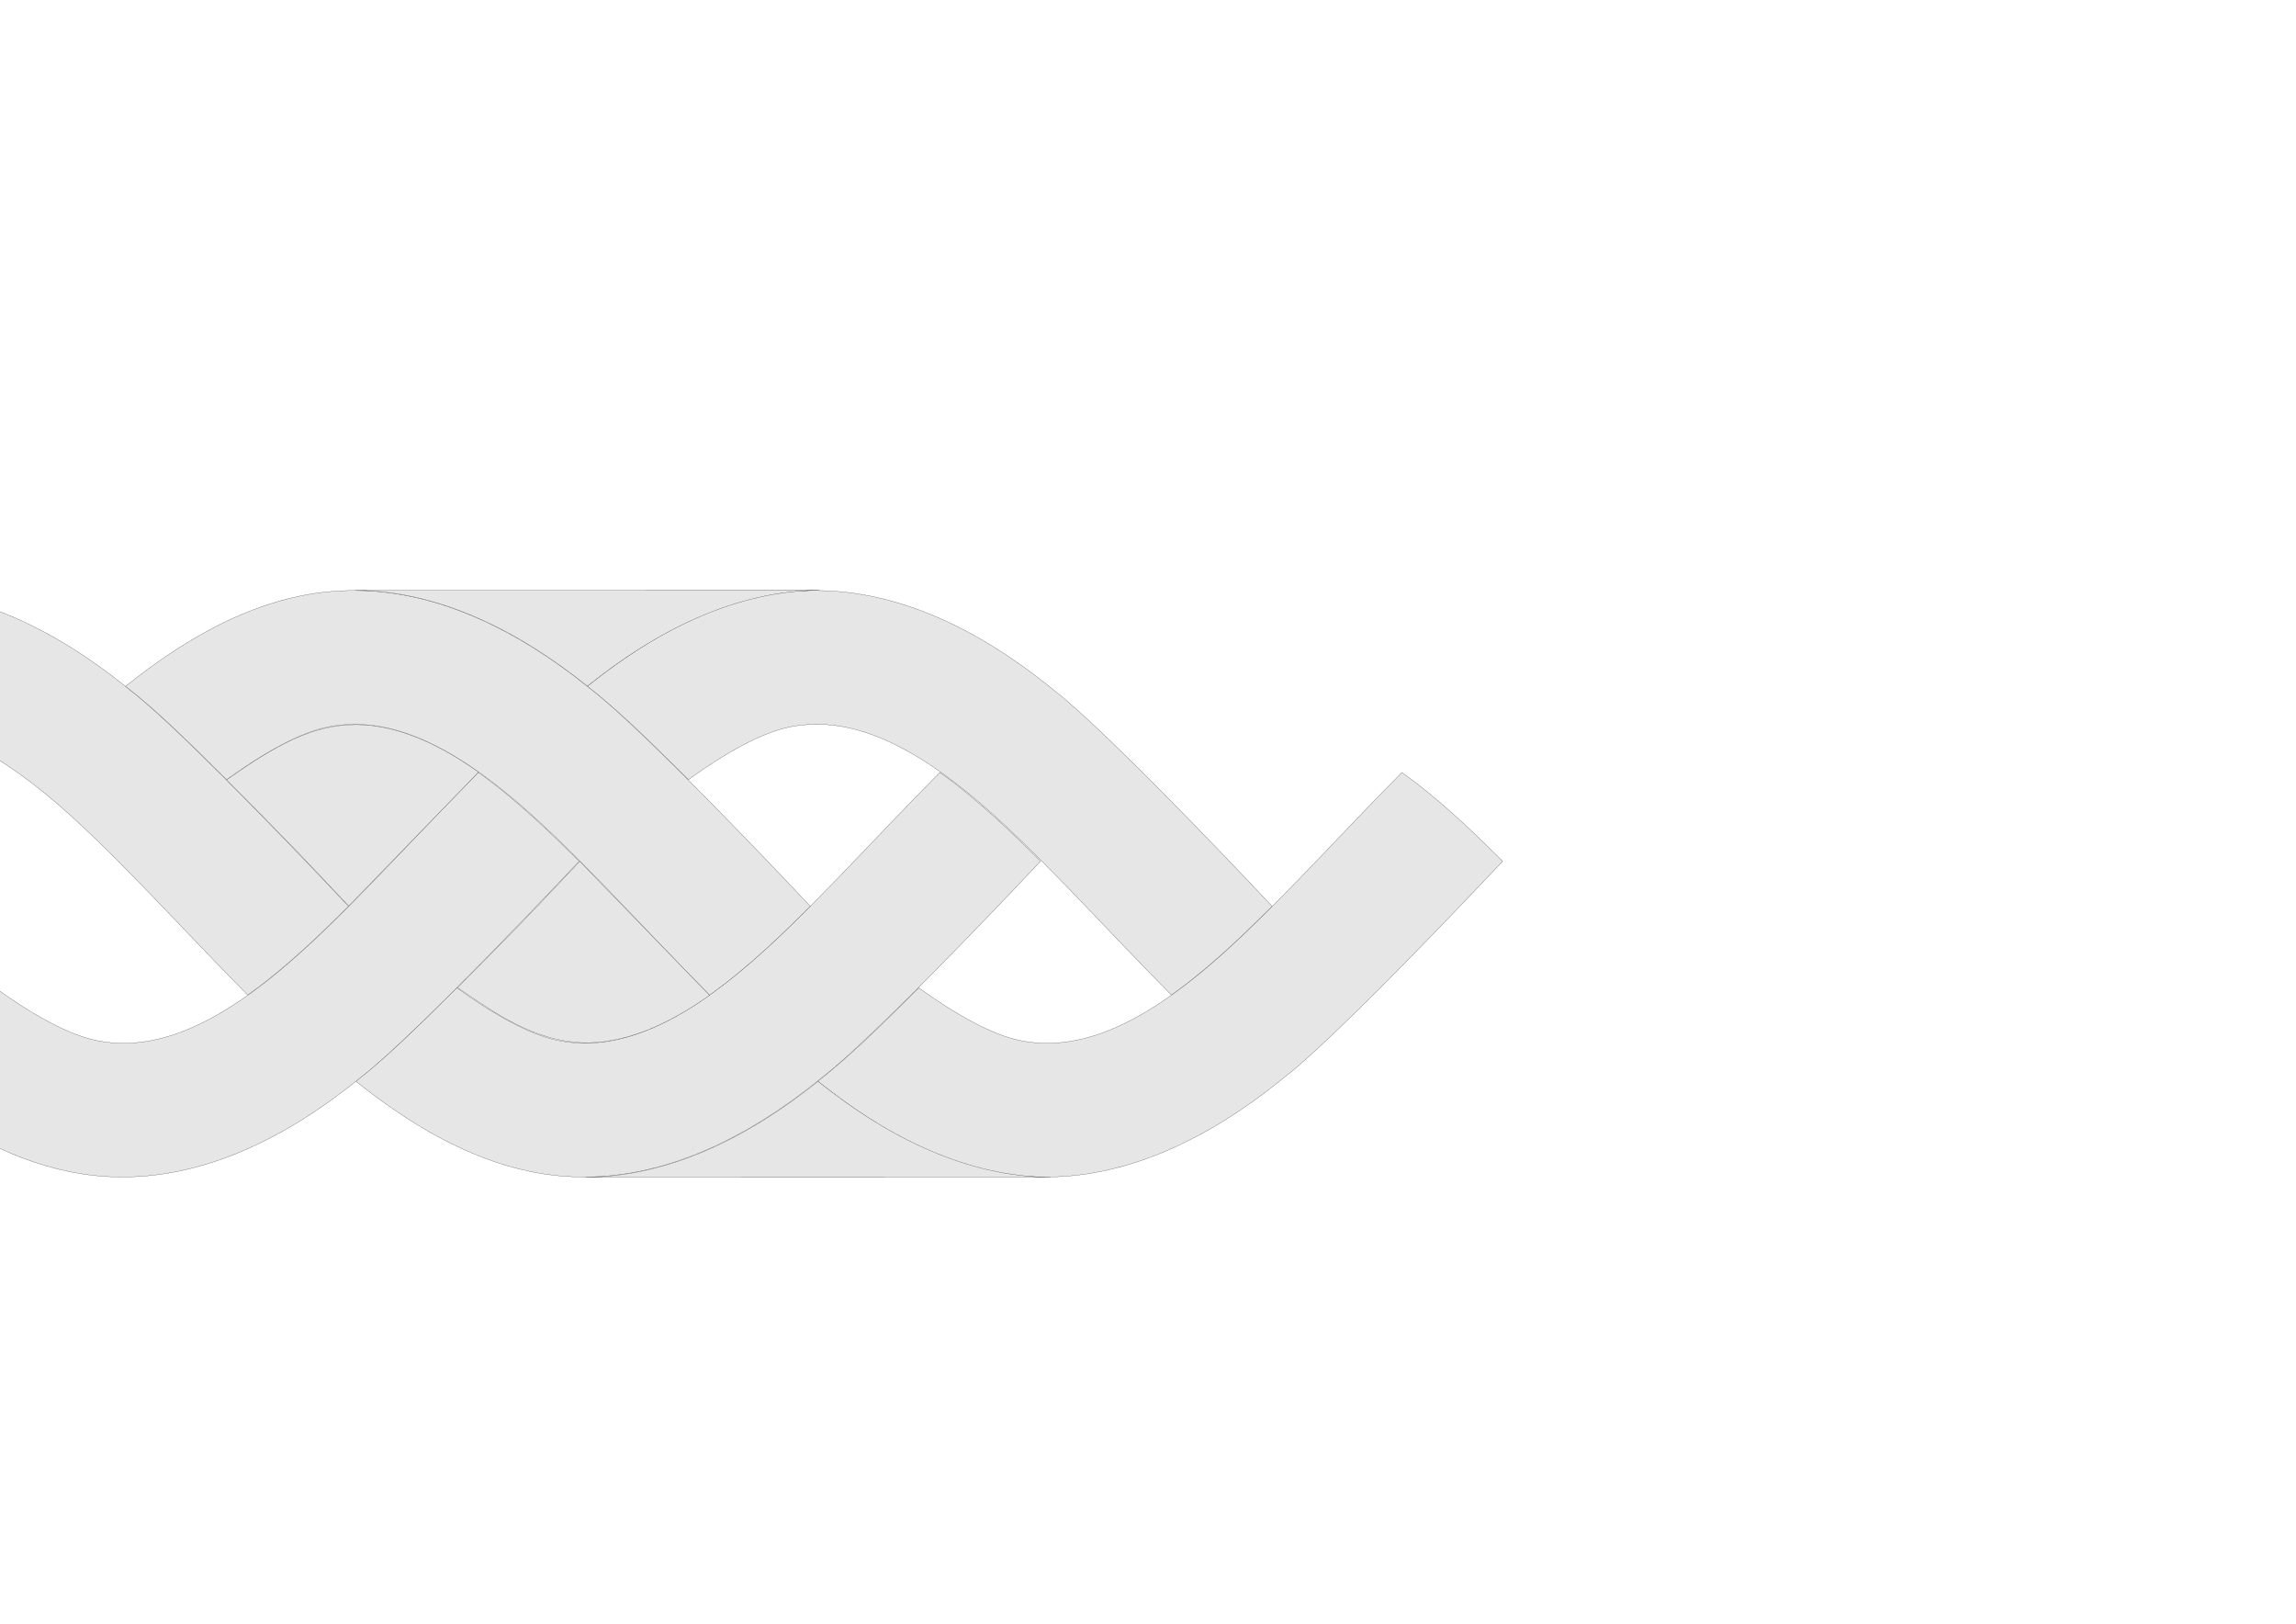 <?xml version="1.0" encoding="UTF-8" standalone="no"?>
<!-- Created with Inkscape (http://www.inkscape.org/) -->

<svg
   width="297mm"
   height="210mm"
   viewBox="0 0 297 210"
   version="1.1"
   id="svg1"
   inkscape:version="1.3 (0e150ed6c4, 2023-07-21)"
   sodipodi:docname="202311_02_New_Braid components.svg"
   xmlns:inkscape="http://www.inkscape.org/namespaces/inkscape"
   xmlns:sodipodi="http://sodipodi.sourceforge.net/DTD/sodipodi-0.dtd"
   xmlns:xlink="http://www.w3.org/1999/xlink"
   xmlns="http://www.w3.org/2000/svg"
   xmlns:svg="http://www.w3.org/2000/svg">
  <sodipodi:namedview
     id="namedview1"
     pagecolor="#ffffff"
     bordercolor="#666666"
     borderopacity="1.0"
     inkscape:showpageshadow="2"
     inkscape:pageopacity="0.0"
     inkscape:pagecheckerboard="0"
     inkscape:deskcolor="#d1d1d1"
     inkscape:document-units="in"
     inkscape:zoom="2.8284271"
     inkscape:cx="284.96403"
     inkscape:cy="348.78042"
     inkscape:window-width="1920"
     inkscape:window-height="986"
     inkscape:window-x="-11"
     inkscape:window-y="-11"
     inkscape:window-maximized="1"
     inkscape:current-layer="svg1"
     showgrid="false"
     showguides="true">
    <inkscape:grid
       id="grid1"
       units="px"
       originx="0"
       originy="0"
       spacingx="0.265"
       spacingy="0.265"
       empcolor="#0099e5"
       empopacity="0.302"
       color="#0099e5"
       opacity="0.149"
       empspacing="5"
       dotted="false"
       gridanglex="30"
       gridanglez="30"
       visible="false" />
    <sodipodi:guide
       position="42.063,133.613"
       orientation="0,1"
       id="guide7"
       inkscape:locked="false"
       inkscape:label=""
       inkscape:color="rgb(0,134,229)" />
    <sodipodi:guide
       position="32.729,121.875"
       orientation="1,0"
       id="guide8"
       inkscape:locked="false" />
    <sodipodi:guide
       position="185.25,121.892"
       orientation="1,0"
       id="guide9"
       inkscape:locked="false" />
    <sodipodi:guide
       position="83.629,120.385"
       orientation="1,0"
       id="guide10"
       inkscape:locked="false" />
    <sodipodi:guide
       position="134.517,132.732"
       orientation="1,0"
       id="guide11"
       inkscape:locked="false" />
    <sodipodi:guide
       position="71.281,57.6"
       orientation="0,1"
       id="guide5"
       inkscape:locked="false"
       inkscape:label=""
       inkscape:color="rgb(0,134,229)" />
    <sodipodi:guide
       position="45.081,103.478"
       orientation="1,0"
       id="guide6"
       inkscape:locked="false" />
    <sodipodi:guide
       position="105.363,138.005"
       orientation="1,0"
       id="guide12"
       inkscape:locked="false" />
  </sodipodi:namedview>
  <defs
     id="defs1" />
  <path
     style="color:#000000;display:none;fill:#ffffff;stroke:#a7a7a7;stroke-width:0.3;stroke-dasharray:none;stroke-opacity:1"
     d="m 237.756,88.384 c -11.897,-0.811 -22.434,5.537 -31.955,14.082 -9.436,8.467 -18.248,19.042 -26.434,26.383 -8.106,7.268 -15.196,10.677 -20.908,10.281 -5.742,-0.397 -13.458,-5.088 -21.758,-13.062 C 128.319,118.014 119.493,107.425 109.819,99.513 100.064,91.536 88.835,86.548 77.126,88.956 h -0.002 C 65.469,91.353 56.033,99.629 46.878,108.853 l 10.645,10.566 c 8.468,-8.53 16.654,-14.542 22.623,-15.77 5.914,-1.216 12.309,1.04 20.178,7.475 7.949,6.502 16.745,16.881 25.986,25.76 9.324,8.958 19.231,16.386 31.113,17.209 11.91,0.826 22.443,-5.543 31.961,-14.078 9.436,-8.463 18.248,-19.038 26.436,-26.385 h 0.002 c 8.101,-7.271 15.187,-10.67 20.914,-10.279 5.728,0.39 13.448,5.089 21.752,13.062 8.382,8.049 17.207,18.634 26.879,26.551 9.76,7.988 20.99,12.953 32.688,10.561 11.668,-2.386 21.103,-10.676 30.256,-19.896 L 337.663,123.062 c -8.469,8.532 -16.659,14.55 -22.615,15.768 -5.926,1.212 -12.318,-1.037 -20.182,-7.473 -7.952,-6.509 -16.748,-16.888 -25.99,-25.764 -9.32,-8.95 -19.223,-16.398 -31.119,-17.209 z"
     id="path7" />
  <path
     style="color:#000000;display:none;fill:#ffffff;stroke:#a7a7a7;stroke-width:0.3;stroke-dasharray:none;stroke-opacity:1"
     d="m 288.622,88.384 c -11.897,-0.811 -22.434,5.537 -31.955,14.082 -9.436,8.467 -18.248,19.042 -26.434,26.383 -8.106,7.268 -15.196,10.677 -20.908,10.281 -5.742,-0.397 -13.458,-5.088 -21.758,-13.062 -8.382,-8.053 -17.209,-18.642 -26.883,-26.555 -9.755,-7.977 -20.984,-12.964 -32.693,-10.557 h -0.002 c -11.655,2.397 -21.09,10.673 -30.246,19.897 l 10.644,10.566 c 8.468,-8.53 16.654,-14.542 22.623,-15.77 5.914,-1.216 12.31,1.04 20.178,7.475 7.949,6.502 16.745,16.881 25.986,25.76 9.324,8.958 19.231,16.386 31.113,17.209 11.91,0.826 22.443,-5.543 31.961,-14.078 9.436,-8.463 18.248,-19.038 26.436,-26.385 h 0.002 c 8.101,-7.271 15.187,-10.67 20.914,-10.279 5.728,0.39 13.448,5.089 21.752,13.062 8.382,8.049 17.207,18.634 26.879,26.551 9.76,7.988 20.99,12.953 32.688,10.561 11.668,-2.386 21.103,-10.676 30.256,-19.896 l -10.646,-10.566 c -8.469,8.532 -16.659,14.55 -22.615,15.768 -5.926,1.212 -12.318,-1.037 -20.182,-7.473 -7.952,-6.509 -16.748,-16.888 -25.99,-25.764 -9.32,-8.95 -19.223,-16.398 -31.119,-17.209 z"
     id="path11" />
  <path
     style="color:#000000;display:none;fill:#ffffff;stroke:#a7a7a7;stroke-width:0.3;stroke-dasharray:none;stroke-opacity:1"
     d="m 85.421,88.384 c -11.897,-0.811 -22.434,5.537 -31.955,14.082 -9.436,8.467 -18.248,19.042 -26.433,26.383 -8.106,7.268 -15.196,10.677 -20.908,10.281 -5.742,-0.397 -13.458,-5.088 -21.758,-13.062 -8.382,-8.053 -17.209,-18.642 -26.883,-26.555 -9.755,-7.977 -20.984,-12.964 -32.693,-10.557 h -0.002 c -11.655,2.397 -21.09,10.673 -30.245,19.897 l 10.644,10.566 c 8.468,-8.53 16.654,-14.542 22.623,-15.77 5.914,-1.216 12.31,1.04 20.178,7.475 7.949,6.502 16.745,16.881 25.986,25.76 9.324,8.958 19.231,16.386 31.113,17.209 11.91,0.826 22.443,-5.543 31.961,-14.078 9.436,-8.463 18.247,-19.038 26.435,-26.385 h 0.002 c 8.101,-7.271 15.187,-10.67 20.914,-10.279 5.728,0.39 13.448,5.089 21.752,13.062 8.382,8.049 17.207,18.634 26.879,26.551 9.76,7.988 20.99,12.953 32.688,10.561 11.668,-2.386 21.103,-10.676 30.256,-19.896 L 185.327,123.062 c -8.469,8.532 -16.659,14.55 -22.615,15.768 -5.926,1.212 -12.318,-1.037 -20.182,-7.473 -7.952,-6.509 -16.748,-16.888 -25.99,-25.764 C 107.22,96.643 97.317,89.195 85.421,88.384 Z"
     id="path13" />
  <path
     style="color:#000000;display:none;fill:#ffffff;stroke:#a7a7a7;stroke-width:0.3;stroke-dasharray:none;stroke-opacity:1"
     d="m 35.15,88.384 c -11.897,-0.811 -22.434,5.537 -31.955,14.082 -9.436,8.467 -18.248,19.042 -26.433,26.383 -8.106,7.268 -15.196,10.677 -20.908,10.281 -5.742,-0.397 -13.458,-5.088 -21.758,-13.062 -8.382,-8.053 -17.209,-18.642 -26.883,-26.555 -9.755,-7.977 -20.984,-12.964 -32.693,-10.557 h -0.002 c -11.655,2.397 -21.09,10.673 -30.246,19.897 l 10.644,10.566 c 8.468,-8.53 16.654,-14.542 22.623,-15.77 5.914,-1.216 12.31,1.04 20.178,7.475 7.949,6.502 16.745,16.881 25.986,25.76 9.324,8.958 19.231,16.386 31.113,17.209 11.91,0.826 22.443,-5.543 31.961,-14.078 9.436,-8.463 18.247,-19.038 26.435,-26.385 h 0.002 c 8.101,-7.271 15.187,-10.67 20.914,-10.279 5.728,0.39 13.448,5.089 21.752,13.062 8.382,8.049 17.207,18.634 26.879,26.551 9.76,7.988 20.99,12.953 32.687,10.561 11.668,-2.386 21.103,-10.676 30.256,-19.896 l -10.646,-10.566 c -8.469,8.532 -16.659,14.55 -22.615,15.768 -5.926,1.212 -12.318,-1.037 -20.182,-7.473 C 84.307,124.847 75.511,114.468 66.269,105.593 56.949,96.643 47.046,89.195 35.15,88.384 Z"
     id="path14" />
  <path
     style="color:#000000;display:none;fill:#ffffff;stroke:#a7a7a7;stroke-width:0.3;stroke-dasharray:none;stroke-opacity:1"
     d="m 339.952,88.384 c -11.897,-0.811 -22.434,5.537 -31.955,14.082 -9.436,8.467 -18.248,19.042 -26.434,26.383 -8.106,7.268 -15.196,10.677 -20.908,10.281 -5.742,-0.397 -13.458,-5.088 -21.758,-13.062 -8.382,-8.053 -17.209,-18.642 -26.883,-26.555 -9.755,-7.977 -20.984,-12.964 -32.693,-10.557 h -0.002 c -11.655,2.397 -21.09,10.673 -30.246,19.897 l 10.644,10.566 c 8.468,-8.53 16.654,-14.542 22.623,-15.77 5.914,-1.216 12.31,1.04 20.178,7.475 7.949,6.502 16.745,16.881 25.986,25.76 9.324,8.958 19.231,16.386 31.113,17.209 11.91,0.826 22.443,-5.543 31.961,-14.078 9.436,-8.463 18.248,-19.038 26.436,-26.385 h 0.002 c 8.101,-7.271 15.187,-10.67 20.914,-10.279 5.728,0.39 13.448,5.089 21.752,13.062 8.382,8.049 17.207,18.634 26.879,26.551 9.76,7.988 20.99,12.953 32.688,10.561 11.668,-2.386 21.103,-10.676 30.256,-19.896 l -10.646,-10.566 c -8.469,8.532 -16.659,14.55 -22.615,15.768 -5.926,1.212 -12.318,-1.037 -20.182,-7.473 -7.952,-6.509 -16.748,-16.888 -25.99,-25.764 -9.32,-8.95 -19.223,-16.398 -31.119,-17.209 z"
     id="path15" />
  <path
     style="color:#000000;display:none;fill:none;stroke:#a7a7a7;stroke-width:0.3;stroke-dasharray:none;stroke-opacity:1"
     d="m 136.486,88.384 c -11.897,-0.811 -22.434,5.537 -31.955,14.082 -9.436,8.467 -18.248,19.042 -26.433,26.383 -8.106,7.268 -15.196,10.677 -20.908,10.281 -5.742,-0.397 -13.458,-5.088 -21.758,-13.062 C 27.049,118.014 18.223,107.425 8.549,99.513 -1.206,91.536 -12.435,86.548 -24.144,88.956 h -0.002 c -11.655,2.397 -21.09,10.673 -30.245,19.897 l 10.644,10.566 c 8.468,-8.53 16.654,-14.542 22.623,-15.77 5.914,-1.216 12.309,1.04 20.178,7.475 7.949,6.502 16.745,16.881 25.986,25.76 9.324,8.958 19.231,16.386 31.113,17.209 11.91,0.826 22.443,-5.543 31.961,-14.078 9.436,-8.463 18.247,-19.038 26.435,-26.385 h 0.002 c 8.101,-7.271 15.187,-10.67 20.914,-10.279 5.728,0.39 13.448,5.089 21.752,13.062 8.382,8.049 17.207,18.634 26.879,26.551 9.76,7.988 20.99,12.953 32.688,10.561 11.668,-2.386 21.103,-10.676 30.256,-19.896 l -10.646,-10.566 c -8.469,8.532 -16.659,14.55 -22.615,15.768 -5.926,1.212 -12.318,-1.037 -20.182,-7.473 -7.952,-6.509 -16.748,-16.888 -25.99,-25.764 -9.32,-8.95 -19.223,-16.398 -31.119,-17.209 z"
     id="path12" />
  <path
     style="color:#000000;display:none;fill:#ffffff;stroke:#020202;stroke-width:0.6;stroke-dasharray:none;stroke-opacity:1"
     d="m 187.617,88.252 c -11.897,-0.811 -22.434,5.537 -31.955,14.082 -9.436,8.467 -18.248,19.042 -26.434,26.383 -8.106,7.268 -15.196,10.677 -20.908,10.281 -5.742,-0.397 -13.458,-5.088 -21.758,-13.062 C 78.18,117.882 69.353,107.293 59.679,99.38 49.924,91.403 38.695,86.416 26.986,88.824 h -0.002 C 15.329,91.22 5.893,99.497 -3.262,108.72 l 10.645,10.566 c 8.468,-8.53 16.654,-14.542 22.623,-15.77 5.914,-1.216 12.309,1.04 20.178,7.475 7.949,6.502 16.745,16.881 25.986,25.76 9.324,8.958 19.231,16.386 31.113,17.209 11.91,0.826 22.443,-5.543 31.961,-14.078 9.436,-8.463 18.248,-19.038 26.436,-26.385 h 0.002 c 8.101,-7.271 15.187,-10.67 20.914,-10.279 5.728,0.39 13.448,5.089 21.752,13.062 8.382,8.049 17.207,18.634 26.879,26.551 9.76,7.988 20.99,12.953 32.688,10.561 11.668,-2.386 21.103,-10.676 30.256,-19.896 L 287.523,122.929 c -8.469,8.532 -16.659,14.55 -22.615,15.768 -5.926,1.212 -12.318,-1.037 -20.182,-7.473 -7.952,-6.509 -16.748,-16.888 -25.99,-25.764 -9.32,-8.95 -19.223,-16.398 -31.119,-17.209 z"
     id="path6"
     inkscape:label="Orig_Sine" />
  <use
     x="0"
     y="0"
     xlink:href="#path6-4"
     id="use4"
     transform="translate(-59.741)"
     style="stroke-width:0.974;stroke-dasharray:none" />
  <use
     x="0"
     y="0"
     xlink:href="#path6-4"
     id="use1"
     transform="translate(59.74)"
     style="stroke-width:0.974;stroke-dasharray:none" />
  <use
     x="0"
     y="0"
     xlink:href="#path6-4"
     id="use2"
     transform="matrix(1,0,0,-1,29.782,228.598)"
     style="stroke-width:0.974;stroke-dasharray:none" />
  <use
     x="0"
     y="0"
     xlink:href="#path6-4"
     id="use3"
     transform="matrix(1,0,0,-1,89.553,228.6)"
     style="stroke-width:0.974;stroke-dasharray:none" />
  <use
     x="0"
     y="0"
     xlink:href="#path6-4"
     id="use5"
     transform="matrix(1,0,0,-1,-29.91,228.601)"
     style="stroke-width:0.974;stroke-dasharray:none" />
  <path
     id="path5"
     style="fill:#e6e6e6;fill-opacity:0.996;stroke:#000000;stroke-width:0.025"
     inkscape:transform-center-x="-0.16619395"
     inkscape:transform-center-y="2.9882825"
     transform="rotate(67.01,32.797,108.33)"
     d="m 45.746,100.45 c -9.249,3.436 -10.549,3.9 -21.196,8.179 -1.167,-5.762 -2.425,-11.644 -0.37,-17.331 1.878,-5.195 6.469,-9.565 12.184,-13.07 z"
     sodipodi:nodetypes="ccscc"
     inkscape:label="Inner_tri_root" />
  <path
     style="color:#000000;display:inline;fill:#e6e6e6;fill-opacity:0.996;stroke:#000000;stroke-width:0.025;stroke-dasharray:none;stroke-opacity:1"
     d="m 104.816,117.208 c 0,0 -20.899,-22.293 -28.231,-27.944 C 76.382,89.098 76.178,88.933 75.974,88.769 66.852,81.452 56.64,76.434 45.938,76.374 c -2.345,-0.013 -4.713,0.211 -7.099,0.702 h -0.002 c -8.221,1.691 -15.776,6.229 -22.595,11.689 3.842,3.006 6.947,5.975 13.068,12.068 4.703,-3.407 9.4,-6.048 13.016,-6.792 6.828,-1.404 14.212,1.201 23.296,8.63 7.99,6.535 17,16.796 26.166,26.02 5.124,-3.628 10.102,-8.554 13.029,-11.481 z"
     id="path6-4"
     sodipodi:nodetypes="ccsscccccccc"
     inkscape:label="Curve_root" />
  <use
     x="0"
     y="0"
     xlink:href="#path5"
     inkscape:transform-center-x="-0.16619395"
     inkscape:transform-center-y="-2.9882842"
     id="use6"
     transform="matrix(1,0,0,-1,29.881,228.584)" />
  <path
     d="M 106.005,76.34 C 95.302,76.4 85.09,81.418 75.974,88.737 66.857,81.422 56.646,76.404 45.943,76.344 Z"
     style="color:#000000;display:inline;fill:#e6e6e6;fill-opacity:0.996;stroke:#000000;stroke-width:0.025;stroke-dasharray:none;stroke-opacity:1"
     id="path1-2"
     sodipodi:nodetypes="cccc"
     inkscape:label="Outer_tri_root" />
  <use
     x="0"
     y="0"
     xlink:href="#path1-2"
     id="use16"
     transform="rotate(180,90.894,114.298)" />
</svg>
